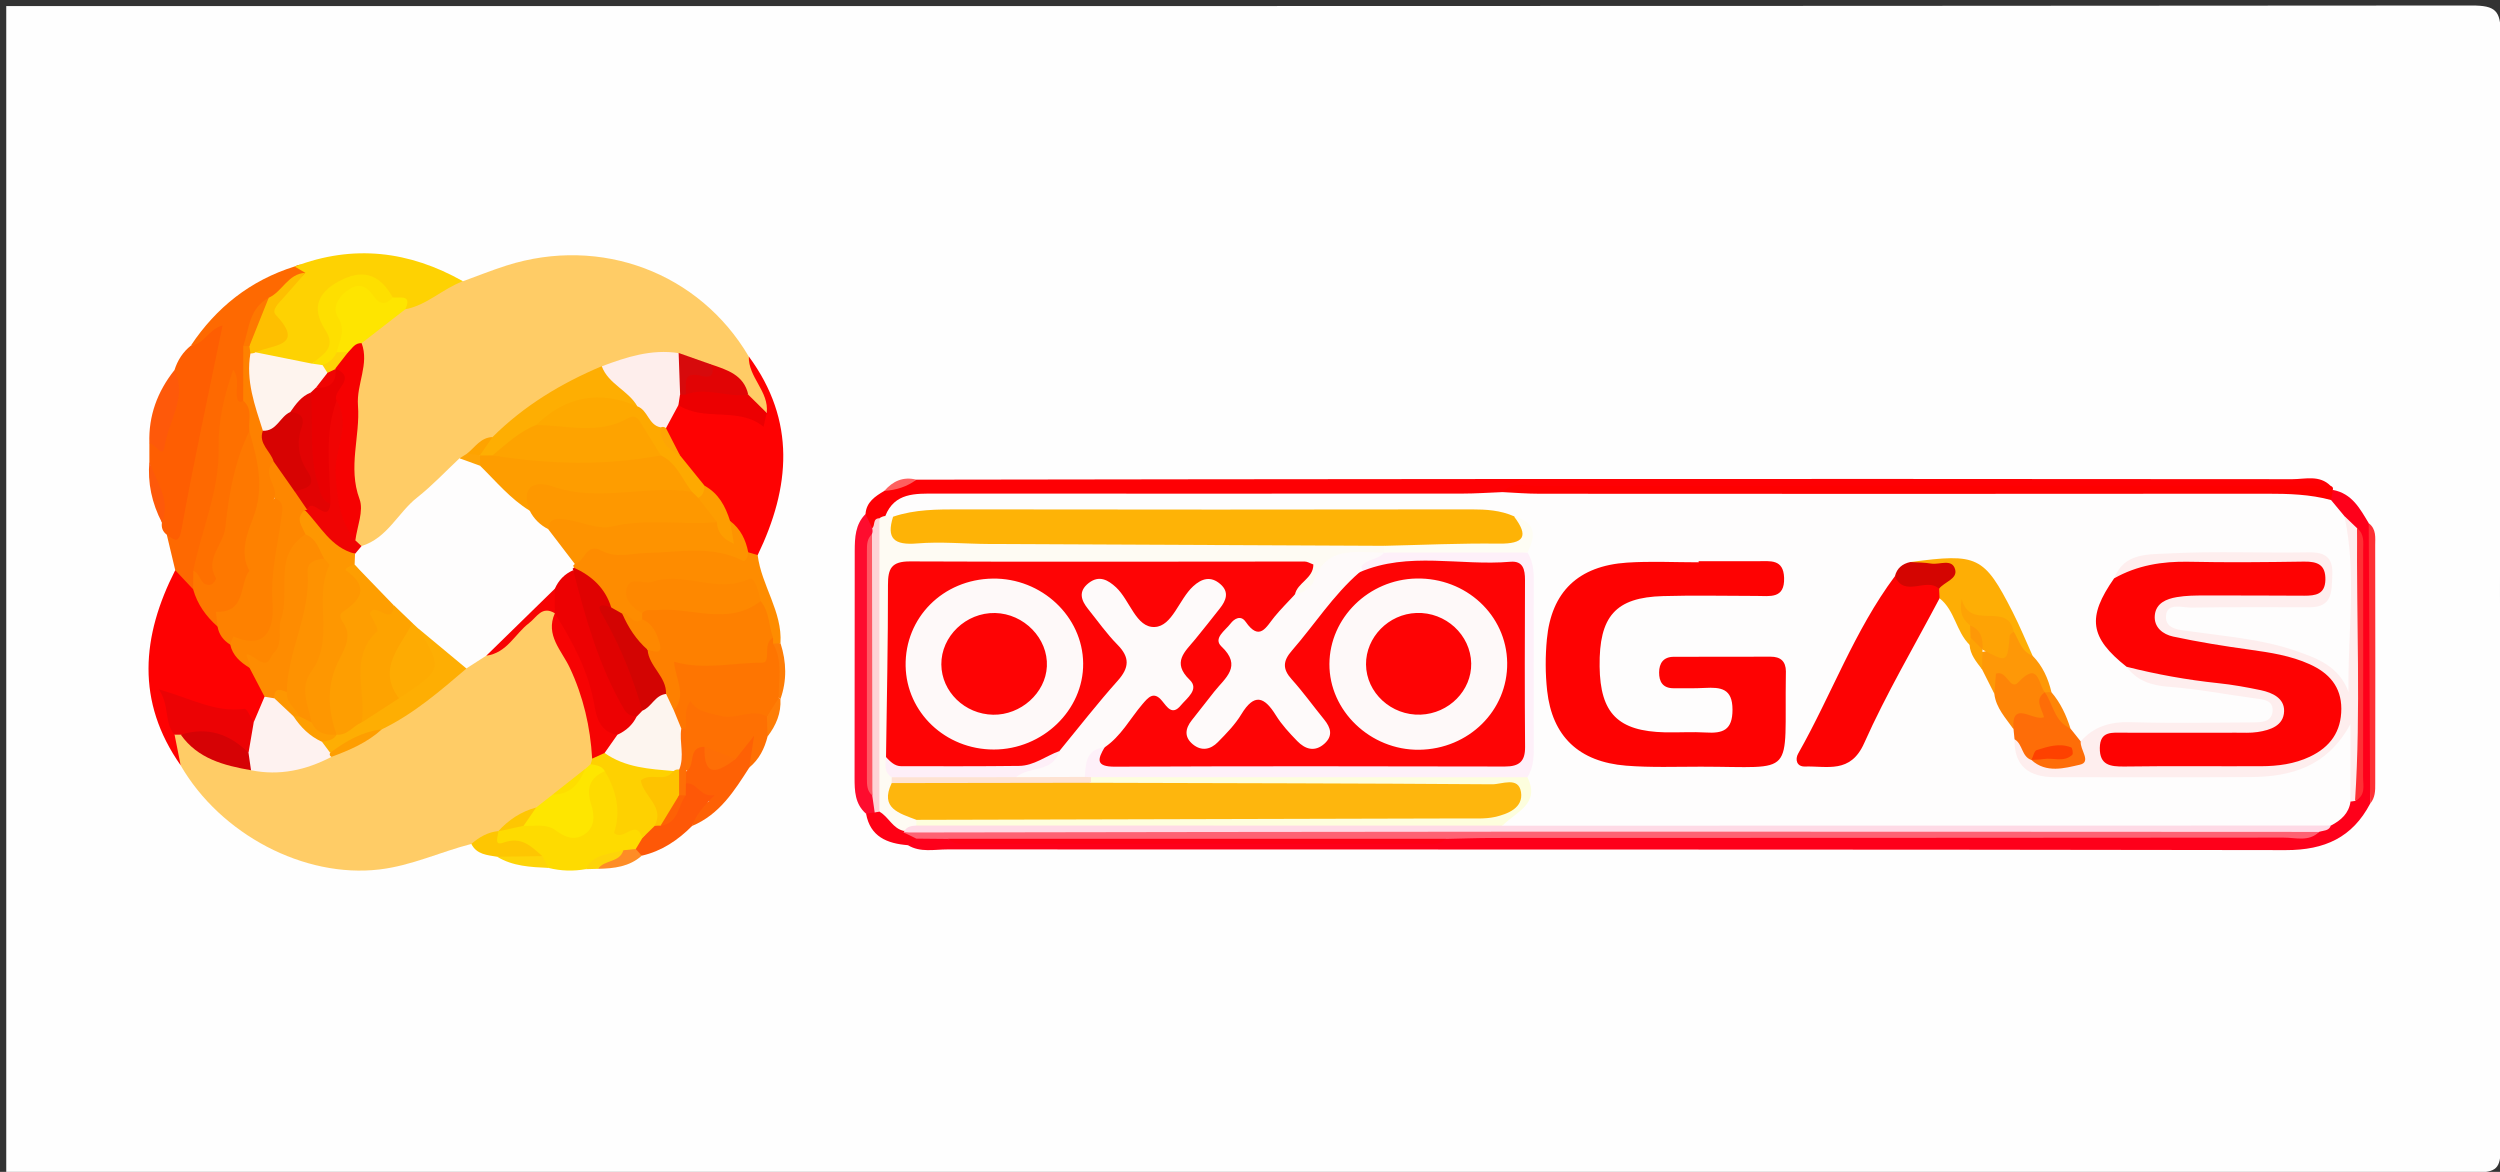 <svg xmlns="http://www.w3.org/2000/svg" width="64" height="30">
    <rect width="100%" height="100%" fill="#333333" stroke="none"/>
    <path
        d="M 0.16 0.155 C 21.2 0.155 42.242 0.159 63.282 0.141 C 63.88 0.141 64.016 0.272 64.016 0.855 C 63.994 10.363 63.995 19.87 64.016 29.378 C 64.018 29.91 63.909 30.016 63.362 30.016 C 42.294 29.997 21.227 30 0.16 30 Z"
        fill="rgb(254,254,254)"></path>
    <path
        d="M 11.852 7.2 C 12.224 7.065 12.591 6.917 12.968 6.797 C 15.382 6.03 17.904 6.978 19.168 9.126 C 19.328 9.597 19.76 9.968 19.695 10.52 C 19.332 10.699 19.262 10.354 19.085 10.202 C 18.865 9.824 18.515 9.609 18.105 9.469 C 17.829 9.381 17.561 9.27 17.269 9.236 C 16.688 9.149 16.155 9.336 15.622 9.513 C 14.505 9.863 13.614 10.564 12.731 11.277 C 12.478 11.391 12.249 11.545 12.04 11.725 C 11.929 11.809 11.825 11.899 11.737 12.008 C 11.131 12.575 10.457 13.076 9.964 13.756 C 9.796 13.987 9.551 14.164 9.212 14.042 C 9.107 13.982 9.025 13.891 8.978 13.781 C 8.794 12.104 8.84 10.433 9.145 8.772 C 9.386 8.29 9.865 8.07 10.289 7.794 C 10.832 7.648 11.238 7.163 11.852 7.2 Z M 12.066 21.605 C 11.276 21.807 10.53 22.164 9.707 22.259 C 7.79 22.483 5.65 21.365 4.624 19.593 C 4.555 19.341 4.363 19.121 4.413 18.838 C 4.467 18.779 4.536 18.751 4.617 18.751 C 5.214 19.063 5.762 19.492 6.48 19.528 C 7.101 19.565 7.712 19.537 8.29 19.278 C 8.775 19.085 9.242 18.861 9.669 18.563 C 10.462 18.123 11.129 17.515 11.86 16.993 C 12.034 16.862 12.206 16.727 12.409 16.637 C 12.859 16.461 13.118 16.06 13.474 15.774 C 13.707 15.588 13.944 15.311 14.24 15.706 C 14.342 16.181 14.538 16.62 14.76 17.056 C 15.129 17.781 15.341 18.553 15.333 19.371 C 15.317 19.442 15.291 19.512 15.258 19.579 C 15.202 19.677 15.127 19.756 15.038 19.825 C 14.761 19.994 14.525 20.209 14.3 20.439 C 14.145 20.583 13.981 20.716 13.785 20.803 C 13.466 20.924 13.191 21.12 12.917 21.312 C 12.862 21.353 12.803 21.387 12.744 21.418 C 12.532 21.522 12.318 21.634 12.066 21.605 Z"
        fill="rgb(255,204,102)"></path>
    <path
        d="M 59.72 12.542 C 60.216 12.633 60.417 13.026 60.64 13.394 C 60.821 13.948 60.722 14.518 60.719 15.079 C 60.707 16.91 60.79 18.743 60.676 20.573 C 60.224 21.434 59.518 21.765 58.513 21.763 C 47.093 21.741 35.674 21.751 24.255 21.745 C 23.916 21.745 23.562 21.83 23.243 21.637 C 23.281 21.49 23.38 21.395 23.519 21.331 C 23.808 21.23 24.098 21.249 24.39 21.32 C 24.703 21.41 25.024 21.384 25.341 21.384 C 28.877 21.387 32.412 21.385 35.947 21.385 C 36.319 21.385 36.692 21.401 37.051 21.275 C 37.527 21.205 38.006 21.232 38.483 21.23 C 45.336 21.216 52.191 21.252 59.043 21.21 C 59.21 21.176 59.368 21.112 59.522 21.037 C 59.802 20.891 59.968 20.641 60.126 20.383 C 60.173 20.315 60.209 20.245 60.235 20.167 C 60.288 18.045 60.28 15.926 60.237 13.809 C 60.174 13.62 60.056 13.463 59.921 13.317 C 59.772 13.141 59.598 12.978 59.597 12.724 C 59.613 12.65 59.654 12.588 59.72 12.542 Z"
        fill="rgb(254,0,26)"></path>
    <path
        d="M 22.157 13.16 C 22.178 12.853 22.403 12.706 22.639 12.567 C 22.888 12.403 23.19 12.384 23.461 12.28 C 28.323 12.274 33.183 12.264 38.044 12.263 C 44.924 12.26 51.805 12.26 58.685 12.267 C 59.014 12.267 59.378 12.152 59.662 12.437 C 59.303 12.754 58.858 12.651 58.446 12.651 C 52.218 12.658 45.991 12.656 39.763 12.656 C 39.34 12.656 38.914 12.628 38.504 12.762 C 38.11 12.844 37.711 12.821 37.313 12.821 C 32.954 12.822 28.596 12.824 24.237 12.819 C 23.777 12.819 23.332 12.832 22.955 13.127 C 22.888 13.188 22.818 13.247 22.75 13.304 C 22.607 13.402 22.473 13.517 22.298 13.561 C 22.071 13.484 22.103 13.326 22.157 13.16 Z"
        fill="rgb(254,0,4)"></path>
    <path
        d="M 19.628 10.568 C 19.693 10.021 19.151 9.658 19.17 9.126 C 20.383 10.774 20.233 12.477 19.396 14.212 C 19.286 14.246 19.187 14.227 19.096 14.161 C 18.897 13.926 18.771 13.643 18.581 13.401 C 18.412 13.071 18.226 12.754 17.904 12.539 C 17.65 12.281 17.408 12.017 17.242 11.695 C 17.143 11.42 16.913 11.187 16.951 10.867 C 17.002 10.637 17.095 10.436 17.347 10.352 C 18.118 10.306 18.862 10.554 19.628 10.568 Z"
        fill="rgb(254,2,2)"></path>
    <path
        d="M 4.469 18.808 C 4.521 19.069 4.573 19.332 4.625 19.593 C 3.476 17.956 3.626 16.287 4.486 14.597 C 4.822 14.554 4.901 14.824 5.045 15.02 C 5.224 15.347 5.449 15.645 5.664 15.95 C 5.77 16.121 5.883 16.285 6.003 16.449 C 6.145 16.688 6.341 16.884 6.542 17.077 C 6.765 17.307 6.896 17.571 6.872 17.896 C 6.847 18.131 6.773 18.344 6.587 18.507 C 5.902 18.311 5.187 18.242 4.499 18.009 C 4.431 18.302 4.558 18.56 4.469 18.808 Z"
        fill="rgb(254,1,2)"></path>
    <path
        d="M 4.944 15.085 C 4.791 14.924 4.64 14.761 4.486 14.597 C 4.415 14.293 4.341 13.99 4.269 13.685 C 4.462 13.643 4.462 13.502 4.493 13.343 C 4.798 11.714 5.161 10.094 5.42 8.56 C 5.337 8.705 5.278 8.991 4.89 8.841 C 5.537 7.872 6.406 7.178 7.544 6.821 C 7.72 6.732 7.832 6.769 7.86 6.973 C 7.618 7.301 7.27 7.519 6.965 7.781 C 6.568 8.109 6.475 8.56 6.441 9.033 C 6.416 9.434 6.494 9.839 6.359 10.233 C 6.239 10.425 6.1 10.519 5.979 10.248 C 5.891 10.049 5.974 9.841 5.993 9.636 C 5.899 11.336 5.675 13.015 5.187 14.653 C 5.146 14.82 5.098 14.981 4.944 15.085 Z"
        fill="rgb(254,105,1)"></path>
    <path
        d="M 7.816 6.984 C 7.725 6.931 7.634 6.878 7.543 6.824 C 9.045 6.249 10.476 6.423 11.852 7.2 C 11.333 7.39 10.934 7.812 10.374 7.918 C 10.27 7.772 10.093 7.725 9.953 7.629 C 9.804 7.525 9.661 7.416 9.496 7.334 C 9.161 7.166 8.896 7.301 8.63 7.489 C 8.346 7.69 8.328 7.945 8.449 8.234 C 8.685 8.798 8.623 9.238 7.927 9.41 C 7.453 9.387 6.999 9.294 6.574 9.079 C 6.465 8.939 6.526 8.813 6.663 8.778 C 7.04 8.68 7.027 8.512 6.951 8.164 C 6.813 7.533 7.484 7.352 7.816 6.984 Z"
        fill="rgb(254,210,2)"></path>
    <path
        d="M 19.154 14.139 C 19.235 14.162 19.315 14.187 19.396 14.21 C 19.492 14.988 20.032 15.654 19.98 16.467 C 19.917 16.514 19.845 16.526 19.768 16.503 C 19.711 16.453 19.666 16.394 19.629 16.329 C 19.49 16.032 19.459 15.701 19.329 15.401 C 19.246 15.23 19.302 15.028 18.913 15.101 C 18.199 15.236 17.462 14.986 16.723 15.068 C 16.204 15.126 16.346 15.354 16.496 15.626 C 16.523 15.696 16.533 15.768 16.528 15.841 C 16.337 16.248 16.094 15.922 15.871 15.886 C 15.733 15.825 15.612 15.746 15.531 15.619 C 15.357 15.179 14.923 14.95 14.65 14.59 C 14.629 14.518 14.629 14.448 14.651 14.377 C 14.787 14.114 14.956 13.836 15.301 13.909 C 16.254 14.111 17.203 13.854 18.155 13.917 C 18.511 13.94 18.812 14.109 19.154 14.139 Z"
        fill="rgb(254,140,0)"></path>
    <path
        d="M 4.89 8.845 C 5.232 8.809 5.337 8.428 5.698 8.332 C 5.339 10.082 4.964 11.799 4.651 13.528 C 4.581 13.917 4.496 13.854 4.269 13.688 C 4.164 13.609 4.127 13.505 4.145 13.379 C 4.065 12.852 3.923 12.337 3.824 11.813 L 3.824 11.347 C 4.395 10.839 4.265 10.104 4.466 9.476 C 4.545 9.225 4.681 9.011 4.89 8.845 Z"
        fill="rgb(254,94,2)"></path>
    <path
        d="M 38.464 12.598 C 38.722 12.32 39.062 12.443 39.366 12.443 C 46.131 12.435 52.897 12.437 59.662 12.438 C 59.716 12.455 59.735 12.49 59.72 12.544 C 59.705 12.631 59.689 12.717 59.675 12.804 C 59.049 13.034 58.412 12.833 57.782 12.836 C 51.802 12.853 45.82 12.849 39.84 12.841 C 39.372 12.838 38.874 12.94 38.464 12.598 Z"
        fill="rgb(254,0,0)"></path>
    <path
        d="M 14.998 22.25 C 14.677 22.307 14.359 22.298 14.043 22.219 C 13.932 22.136 13.801 22.08 13.695 21.99 C 13.47 21.783 13.205 21.729 12.899 21.715 C 12.546 21.698 12.495 21.518 12.76 21.277 L 12.752 21.283 C 12.964 21.179 13.165 21.054 13.399 20.994 C 13.474 20.974 13.555 20.942 13.627 20.96 C 14.385 21.143 15.132 21.348 14.942 20.106 C 14.91 19.898 15.164 19.722 15.425 19.691 C 15.619 19.747 15.756 19.896 15.796 20.06 C 15.928 20.588 16.11 21.079 16.554 21.443 C 16.538 21.602 16.458 21.724 16.33 21.822 C 16.233 21.886 16.123 21.909 16.01 21.925 C 15.689 22.076 15.285 21.992 14.998 22.25 Z"
        fill="rgb(254,219,0)"></path>
    <path
        d="M 22.157 13.16 C 22.215 13.281 22.272 13.401 22.33 13.522 C 22.395 13.598 22.426 13.685 22.422 13.783 C 22.424 15.936 22.341 18.089 22.469 20.24 C 22.515 20.426 22.515 20.61 22.416 20.782 C 22.351 20.868 22.269 20.883 22.172 20.832 C 21.884 20.582 21.877 20.246 21.877 19.909 L 21.881 14.098 C 21.883 13.76 21.894 13.425 22.157 13.16 Z"
        fill="rgb(254,12,46)"></path>
    <path
        d="M 19.65 18.853 C 19.572 19.163 19.436 19.439 19.181 19.649 C 19.162 19.634 19.139 19.621 19.122 19.604 C 18.985 19.46 19.138 19.323 19.135 19.181 C 19.077 19.313 19.042 19.461 18.873 19.511 C 18.587 19.564 18.353 19.338 18.072 19.371 C 17.834 19.399 17.84 19.968 17.441 19.643 C 17.304 19.34 17.352 19.018 17.339 18.703 C 17.416 17.849 17.416 17.851 18.214 18.05 C 18.498 18.121 18.787 18.12 19.079 18.103 C 19.336 18.087 19.625 18.016 19.731 18.364 C 19.723 18.53 19.719 18.698 19.65 18.853 Z"
        fill="rgb(254,112,3)"></path>
    <path
        d="M 18.833 19.43 C 18.967 19.261 19.101 19.093 19.305 18.835 C 19.253 19.181 19.218 19.416 19.181 19.651 C 18.798 20.246 18.423 20.851 17.716 21.145 C 17.775 20.723 17.775 20.723 18.156 20.509 C 17.877 20.423 17.633 20.302 17.491 20.044 C 17.459 19.932 17.472 19.831 17.564 19.747 C 17.823 19.61 17.583 19.119 18.035 19.119 C 18.231 19.394 18.459 19.587 18.833 19.43 Z"
        fill="rgb(254,97,5)"></path>
    <path
        d="M 60.676 20.573 C 60.663 18.18 60.652 15.787 60.639 13.394 C 60.838 13.544 60.805 13.763 60.805 13.962 C 60.81 15.995 60.808 18.028 60.806 20.06 C 60.808 20.24 60.805 20.422 60.676 20.573 Z"
        fill="rgb(254,48,52)"></path>
    <path
        d="M 17.559 20.053 C 17.861 20.03 17.914 20.419 18.298 20.355 C 18.005 20.639 17.818 20.865 17.717 21.145 C 17.357 21.507 16.943 21.788 16.429 21.906 C 16.337 21.884 16.278 21.832 16.276 21.734 C 16.332 21.64 16.388 21.549 16.444 21.455 C 16.555 21.331 16.584 21.148 16.744 21.056 C 16.8 21.017 16.859 20.983 16.919 20.95 C 17.179 20.804 17.258 20.541 17.368 20.297 C 17.408 20.199 17.464 20.111 17.559 20.053 Z"
        fill="rgb(254,88,7)"></path>
    <path
        d="M 4.466 9.474 C 4.81 10.175 4.301 10.788 4.212 11.44 C 4.169 11.756 3.971 11.35 3.824 11.346 C 3.8 10.645 4.028 10.026 4.466 9.474 Z"
        fill="rgb(254,89,10)"></path>
    <path
        d="M 12.759 21.275 C 12.755 21.399 12.629 21.665 12.885 21.572 C 13.357 21.401 13.601 21.672 13.885 21.917 C 13.502 22.144 13.113 21.97 12.727 21.933 C 12.473 21.889 12.203 21.877 12.067 21.605 C 12.265 21.431 12.487 21.303 12.759 21.275 Z"
        fill="rgb(254,198,2)"></path>
    <path
        d="M 22.172 20.832 C 22.245 20.82 22.319 20.809 22.394 20.796 C 22.454 20.761 22.518 20.745 22.588 20.751 C 22.794 20.799 22.933 20.942 23.08 21.076 C 23.128 21.117 23.172 21.16 23.216 21.202 C 23.303 21.283 23.412 21.348 23.461 21.465 C 23.39 21.522 23.318 21.58 23.244 21.637 C 22.708 21.595 22.277 21.418 22.172 20.832 Z"
        fill="rgb(254,0,20)"></path>
    <path d="M 3.824 11.812 C 3.987 12.323 4.386 12.788 4.145 13.377 C 3.889 12.884 3.775 12.364 3.824 11.812 Z"
        fill="rgb(254,89,10)"></path>
    <path
        d="M 16.275 21.734 C 16.326 21.791 16.377 21.849 16.429 21.906 C 16.112 22.189 15.718 22.233 15.312 22.242 C 15.326 21.825 15.831 22.037 15.959 21.766 C 16.062 21.755 16.169 21.745 16.275 21.734 Z"
        fill="rgb(254,140,38)"></path>
    <path
        d="M 12.727 21.933 C 13.113 21.928 13.499 21.923 13.885 21.917 C 13.938 22.018 13.991 22.119 14.043 22.219 C 13.587 22.197 13.13 22.178 12.727 21.933 Z"
        fill="rgb(254,212,8)"></path>
    <path
        d="M 19.792 16.477 C 19.856 16.474 19.918 16.472 19.982 16.469 C 20.135 16.946 20.148 17.422 19.979 17.897 C 19.945 17.871 19.912 17.845 19.878 17.82 C 19.7 17.38 19.671 16.932 19.792 16.477 Z"
        fill="rgb(254,125,6)"></path>
    <path
        d="M 15.957 21.766 C 15.868 22.087 15.467 22.007 15.311 22.242 L 14.998 22.251 C 15.189 21.846 15.609 21.874 15.957 21.766 Z"
        fill="rgb(254,212,8)"></path>
    <path
        d="M 19.65 18.853 C 19.644 18.682 19.637 18.513 19.633 18.342 C 19.759 18.199 19.561 17.859 19.936 17.866 L 19.979 17.896 C 20 18.258 19.867 18.57 19.65 18.853 Z"
        fill="rgb(254,125,6)"></path>
    <path d="M 23.461 12.28 C 23.219 12.46 22.943 12.547 22.639 12.567 C 22.856 12.317 23.12 12.193 23.461 12.28 Z"
        fill="rgb(254,96,95)"></path>
    <path
        d="M 14.715 14.437 L 14.674 14.479 L 14.694 14.534 C 14.723 14.602 14.717 14.667 14.68 14.731 C 14.559 14.907 14.399 15.05 14.252 15.204 C 13.577 15.651 13.111 16.323 12.45 16.784 C 12.28 16.893 12.111 17.004 11.94 17.112 C 11.362 17.075 11.166 16.495 10.706 16.289 C 10.617 16.231 10.535 16.163 10.457 16.091 C 10.283 15.923 10.109 15.754 9.929 15.589 C 9.6 15.216 9.132 14.953 8.963 14.451 C 8.942 14.338 8.949 14.227 8.986 14.119 C 9.043 14.011 9.113 13.929 9.255 13.979 C 9.922 13.774 10.184 13.125 10.682 12.734 C 11.068 12.429 11.407 12.067 11.766 11.73 C 11.972 11.744 12.189 11.698 12.375 11.826 C 12.865 12.126 13.215 12.572 13.635 12.948 C 13.809 13.124 13.984 13.298 14.168 13.464 C 14.393 13.767 14.872 13.934 14.715 14.437 Z"
        fill="rgb(254,253,253)"></path>
    <path
        d="M 17.368 10.369 C 17.261 10.567 17.156 10.763 17.049 10.96 C 16.982 10.993 16.911 11.01 16.838 11.01 C 16.503 10.974 16.378 10.683 16.168 10.495 C 15.903 10.13 15.368 9.939 15.405 9.378 C 16.037 9.14 16.677 8.932 17.371 9.039 C 17.652 9.331 17.617 9.687 17.58 10.043 C 17.551 10.175 17.497 10.295 17.368 10.369 Z"
        fill="rgb(254,238,236)"></path>
    <path
        d="M 9.258 8.785 C 9.458 9.325 9.123 9.83 9.164 10.38 C 9.225 11.17 8.901 11.96 9.204 12.777 C 9.316 13.077 9.142 13.478 9.097 13.834 C 8.481 13.623 8.481 13.093 8.409 12.592 C 8.307 11.873 8.588 11.167 8.476 10.449 C 8.387 10.101 8.673 9.788 8.577 9.437 C 8.579 9.208 8.716 9.039 8.842 8.863 C 8.974 8.804 9.059 8.504 9.258 8.785 Z"
        fill="rgb(246,1,1)"></path>
    <path
        d="M 15.405 9.375 C 15.572 9.832 16.088 9.996 16.316 10.402 C 16.002 10.676 15.733 10.289 15.427 10.345 C 14.856 10.449 14.289 10.554 13.845 10.965 C 13.438 11.19 13.11 11.531 12.68 11.723 C 12.573 11.762 12.463 11.768 12.353 11.736 C 12.283 11.702 12.245 11.646 12.237 11.569 C 12.292 11.38 12.471 11.304 12.608 11.189 C 13.41 10.391 14.359 9.815 15.405 9.375 Z"
        fill="rgb(254,174,2)"></path>
    <path
        d="M 9.258 8.785 C 9.084 8.775 9.017 8.918 8.917 9.012 C 8.818 9.096 8.711 9.113 8.598 9.042 C 8.484 8.804 8.626 8.549 8.521 8.294 C 8.374 7.935 8.448 7.59 8.791 7.334 C 9.179 7.043 9.476 7.25 9.771 7.491 C 9.854 7.558 9.954 7.59 10.056 7.615 C 10.245 7.634 10.554 7.531 10.376 7.917 C 10.002 8.207 9.63 8.496 9.258 8.785 Z"
        fill="rgb(254,229,0)"></path>
    <path
        d="M 8.618 10.259 C 9 10.884 8.553 11.504 8.593 12.137 C 8.633 12.759 8.692 13.334 9.097 13.834 C 9.15 13.882 9.203 13.932 9.255 13.98 C 9.201 14.046 9.145 14.111 9.091 14.176 C 8.344 14.262 8.101 13.688 7.777 13.222 C 7.761 13.15 7.769 13.08 7.8 13.013 C 7.865 12.79 8.322 13.001 8.25 12.625 C 8.124 12.02 8.223 11.417 8.259 10.817 C 8.272 10.59 8.231 10.278 8.618 10.259 Z"
        fill="rgb(240,4,3)"></path>
    <path
        d="M 17.368 10.369 C 17.382 10.279 17.395 10.189 17.409 10.099 C 17.47 10.045 17.535 9.993 17.604 9.948 C 18.148 9.738 18.662 9.825 19.155 10.104 C 19.313 10.259 19.47 10.415 19.628 10.57 C 19.601 10.688 19.573 10.806 19.546 10.926 C 18.911 10.399 18.027 10.806 17.368 10.369 Z"
        fill="rgb(236,0,1)"></path>
    <path
        d="M 19.155 10.102 C 18.622 10.189 18.089 9.894 17.556 10.101 C 17.178 9.381 17.85 9.482 18.195 9.326 C 18.614 9.468 19.045 9.597 19.155 10.102 Z"
        fill="rgb(225,4,5)"></path>
    <path
        d="M 18.195 9.326 C 18.306 9.56 18.225 9.693 17.969 9.625 C 17.444 9.485 17.577 9.847 17.558 10.101 L 17.484 10.102 L 17.411 10.099 L 17.373 9.036 C 17.645 9.134 17.92 9.23 18.195 9.326 Z"
        fill="rgb(215,10,12)"></path>
    <path
        d="M 12.608 11.189 C 12.502 11.346 12.395 11.501 12.286 11.658 C 12.16 11.75 12.047 11.768 11.959 11.61 C 12.163 11.45 12.304 11.199 12.608 11.189 Z"
        fill="rgb(254,163,0)"></path>
    <path
        d="M 11.96 11.61 C 12.069 11.625 12.179 11.641 12.288 11.658 L 12.291 11.661 C 12.382 11.748 12.375 11.835 12.292 11.924 C 12.117 11.86 11.941 11.796 11.767 11.733 C 11.831 11.692 11.895 11.65 11.96 11.61 Z"
        fill="rgb(254,164,6)"></path>
    <path
        d="M 6.496 18.487 C 6.588 18.269 6.681 18.051 6.773 17.835 C 6.866 17.77 6.968 17.761 7.077 17.785 C 7.316 17.879 7.426 18.109 7.605 18.267 C 7.809 18.488 8.036 18.682 8.28 18.86 C 8.384 18.948 8.448 19.063 8.496 19.188 C 8.513 19.251 8.51 19.315 8.483 19.377 C 7.836 19.713 7.157 19.867 6.426 19.718 C 6.258 19.621 6.213 19.464 6.197 19.29 C 6.197 18.987 6.247 18.703 6.496 18.487 Z"
        fill="rgb(254,242,240)"></path>
    <path
        d="M 16.76 21.143 C 16.654 21.247 16.547 21.351 16.442 21.455 C 16.278 20.928 15.974 21.558 15.719 21.322 C 15.896 20.796 15.793 20.252 15.483 19.741 C 15.378 19.651 15.188 19.725 15.119 19.564 C 15.137 19.517 15.151 19.469 15.16 19.421 C 15.256 19.293 15.358 19.175 15.547 19.205 C 16.102 19.352 16.664 19.48 17.205 19.676 C 17.261 19.733 17.293 19.848 17.242 19.868 C 16.798 20.049 16.645 20.273 16.983 20.705 C 17.085 20.837 16.887 21.019 16.76 21.143 Z"
        fill="rgb(254,209,1)"></path>
    <path
        d="M 8.452 19.27 C 8.382 19.177 8.312 19.082 8.242 18.989 C 8.294 18.86 8.417 18.808 8.526 18.741 C 8.58 18.706 8.638 18.675 8.695 18.644 C 8.869 18.547 9.032 18.434 9.206 18.337 C 9.555 18.179 9.831 17.916 10.146 17.705 C 10.277 17.616 10.408 17.526 10.543 17.445 C 10.947 17.201 11.123 16.921 10.752 16.508 C 10.652 16.396 10.567 16.245 10.717 16.096 C 11.126 16.435 11.534 16.775 11.941 17.114 C 11.265 17.691 10.593 18.274 9.777 18.67 C 9.329 18.858 8.922 19.128 8.452 19.27 Z"
        fill="rgb(254,174,3)"></path>
    <path
        d="M 6.496 18.487 L 6.362 19.27 C 5.784 19.113 5.229 18.88 4.628 18.807 L 4.469 18.807 C 4.194 18.497 4.352 18.078 4.068 17.649 C 4.876 17.876 5.514 18.25 6.261 18.146 C 6.322 18.14 6.418 18.368 6.496 18.487 Z"
        fill="rgb(236,2,4)"></path>
    <path
        d="M 15.119 19.564 C 15.258 19.589 15.403 19.599 15.483 19.741 C 15.079 19.921 15.007 20.195 15.138 20.607 C 15.216 20.854 15.247 21.18 14.951 21.367 C 14.696 21.527 14.457 21.431 14.235 21.263 C 13.984 21.073 13.684 21.16 13.405 21.14 C 13.306 20.851 13.6 20.815 13.726 20.672 C 13.866 20.562 14.007 20.451 14.147 20.342 C 14.513 20.226 14.731 19.932 14.987 19.682 C 15.03 19.641 15.074 19.603 15.119 19.564 Z"
        fill="rgb(254,230,0)"></path>
    <path
        d="M 15.477 19.276 C 15.371 19.324 15.266 19.373 15.159 19.421 C 15.113 18.611 14.934 17.834 14.586 17.094 C 14.378 16.651 13.954 16.262 14.204 15.699 C 14.243 15.693 14.281 15.685 14.318 15.679 C 14.892 16.219 15.121 16.934 15.32 17.647 C 15.433 18.051 15.587 18.421 15.829 18.763 C 15.885 19.048 15.741 19.202 15.477 19.276 Z"
        fill="rgb(247,3,3)"></path>
    <path
        d="M 4.628 18.808 C 5.31 18.594 5.877 18.79 6.362 19.272 C 6.382 19.421 6.405 19.568 6.426 19.718 C 5.73 19.596 5.061 19.422 4.628 18.808 Z"
        fill="rgb(214,2,5)"></path>
    <path
        d="M 12.449 16.786 C 13.033 16.214 13.619 15.642 14.203 15.072 C 14.39 15.28 14.391 15.49 14.204 15.699 C 13.873 15.499 13.745 15.797 13.549 15.947 C 13.181 16.226 12.982 16.715 12.449 16.786 Z"
        fill="rgb(247,3,3)"></path>
    <path
        d="M 8.452 19.27 C 8.85 18.978 9.268 18.729 9.776 18.67 C 9.404 19.009 8.95 19.205 8.483 19.376 C 8.44 19.349 8.429 19.315 8.452 19.27 Z"
        fill="rgb(254,158,1)"></path>
    <path
        d="M 13.726 20.672 C 13.619 20.827 13.512 20.983 13.405 21.14 C 13.188 21.188 12.969 21.235 12.752 21.283 C 13.017 20.991 13.335 20.776 13.726 20.672 Z"
        fill="rgb(254,198,2)"></path>
    <path d="M 14.985 19.68 C 14.833 20.053 14.611 20.344 14.147 20.341 C 14.426 20.122 14.706 19.901 14.985 19.68 Z"
        fill="rgb(254,222,0)"></path>
    <path
        d="M 38.464 12.598 C 38.78 12.614 39.097 12.64 39.413 12.64 C 45.619 12.644 51.824 12.645 58.029 12.639 C 58.586 12.639 59.135 12.653 59.675 12.801 C 59.788 12.936 59.9 13.071 60.013 13.208 C 60.163 13.45 60.332 13.676 60.331 13.985 C 60.326 15.096 60.334 16.208 60.324 17.318 C 60.323 17.515 60.364 17.778 60.111 17.838 C 59.901 17.888 59.828 17.644 59.713 17.51 C 59.097 16.795 58.195 16.713 57.353 16.554 C 56.863 16.463 56.36 16.402 55.865 16.315 C 55.573 16.264 55.283 16.113 55.308 15.762 C 55.335 15.384 55.67 15.354 55.962 15.342 C 56.917 15.306 57.873 15.337 58.827 15.323 C 59.15 15.319 59.416 15.249 59.447 14.877 C 59.469 14.618 59.388 14.378 59.083 14.383 C 57.656 14.405 56.221 14.198 54.805 14.52 C 54.644 14.557 54.517 14.644 54.405 14.756 C 53.651 15.888 53.685 16.167 54.69 17.039 C 55.251 17.475 55.947 17.395 56.588 17.489 C 57.008 17.549 57.426 17.605 57.836 17.702 C 58.109 17.765 58.35 17.915 58.323 18.225 C 58.296 18.528 58.04 18.653 57.76 18.679 C 57.073 18.745 56.382 18.684 55.694 18.713 C 54.939 18.746 54.148 18.544 53.457 19.02 C 53.205 19.082 53.051 18.945 52.92 18.763 C 52.729 18.435 52.584 18.084 52.394 17.754 C 52.234 17.426 52.071 17.1 51.888 16.783 C 51.7 16.415 51.513 16.046 51.321 15.679 C 50.702 14.498 50.368 14.342 48.985 14.579 C 48.825 14.663 48.694 14.779 48.579 14.915 C 47.754 16.189 47.168 17.583 46.45 18.911 C 46.219 19.338 46.476 19.399 46.837 19.38 C 47.243 19.359 47.435 19.093 47.596 18.779 C 48.073 17.854 48.543 16.923 49.028 16.001 C 49.17 15.732 49.259 15.409 49.617 15.308 C 50.233 15.418 50.255 16.001 50.528 16.387 C 50.635 16.612 50.742 16.84 50.863 17.06 C 50.972 17.282 51.083 17.503 51.206 17.72 C 51.366 18.056 51.558 18.378 51.7 18.721 C 51.743 18.836 51.773 18.954 51.791 19.076 C 51.923 19.517 52.247 19.676 52.692 19.677 C 54.414 19.679 56.136 19.713 57.859 19.665 C 58.613 19.643 59.316 19.402 59.783 18.749 C 59.871 18.628 59.968 18.455 60.149 18.527 C 60.31 18.591 60.334 18.776 60.321 18.931 C 60.278 19.461 60.479 20.015 60.173 20.521 C 60.131 20.823 59.93 21 59.672 21.134 C 59.38 21.278 59.062 21.294 58.744 21.294 C 52.083 21.289 45.421 21.308 38.762 21.284 C 38.335 21.215 38.379 20.995 38.627 20.776 C 38.955 20.482 38.983 20.112 38.979 19.724 C 39.089 17.932 39.077 16.139 38.984 14.347 C 38.962 13.946 39.166 13.427 38.453 13.383 C 37.977 13.299 37.498 13.304 37.021 13.304 C 32.905 13.304 28.79 13.309 24.674 13.298 C 24.09 13.296 23.511 13.404 22.927 13.362 C 22.825 13.337 22.737 13.285 22.663 13.211 C 22.901 12.608 23.433 12.636 23.956 12.636 C 28.449 12.637 32.94 12.639 37.433 12.636 C 37.776 12.636 38.119 12.611 38.464 12.598 Z"
        fill="rgb(254,253,253)"></path>
    <path
        d="M 60.171 20.521 L 60.171 18.536 C 59.579 19.627 58.653 19.887 57.613 19.893 C 55.943 19.904 54.276 19.896 52.606 19.896 C 51.942 19.896 51.556 19.612 51.573 18.925 C 51.816 18.92 51.907 19.139 52.071 19.248 C 52.13 19.282 52.186 19.317 52.247 19.348 C 52.652 19.391 53.117 19.603 53.267 18.979 C 53.602 18.598 54.02 18.473 54.537 18.488 C 55.571 18.519 56.607 18.499 57.641 18.494 C 57.879 18.493 58.171 18.499 58.179 18.182 C 58.186 17.915 57.927 17.905 57.712 17.876 C 56.981 17.778 56.255 17.635 55.522 17.582 C 55.066 17.549 54.706 17.425 54.437 17.069 C 55.19 16.805 55.889 17.213 56.62 17.245 C 57.065 17.263 57.519 17.341 57.946 17.493 C 58.289 17.615 58.588 17.813 58.596 18.197 C 58.605 18.633 58.254 18.813 57.892 18.934 C 57.482 19.071 57.051 19.018 56.626 19.032 C 55.838 19.057 55.043 18.967 54.167 19.108 C 54.349 19.38 54.561 19.363 54.754 19.363 C 55.844 19.369 56.933 19.376 58.023 19.36 C 58.317 19.355 58.609 19.321 58.875 19.192 C 59.332 18.972 59.667 18.65 59.644 18.115 C 59.624 17.611 59.289 17.327 58.839 17.154 C 58.087 16.867 57.281 16.845 56.497 16.715 C 56.208 16.666 55.916 16.648 55.648 16.519 C 55.302 16.351 54.973 16.146 55.032 15.71 C 55.089 15.286 55.436 15.115 55.825 15.064 C 56.591 14.964 57.364 15.04 58.135 15.012 C 58.465 15.002 58.821 15.093 59.11 14.793 C 57.447 14.621 55.785 14.661 54.124 14.809 C 54.368 14.14 55.018 14.196 55.528 14.168 C 56.719 14.105 57.916 14.161 59.11 14.14 C 59.563 14.133 59.729 14.302 59.707 14.733 C 59.686 15.134 59.723 15.544 59.129 15.546 C 58.12 15.547 57.112 15.538 56.105 15.555 C 55.868 15.56 55.469 15.412 55.449 15.773 C 55.428 16.125 55.825 16.127 56.111 16.167 C 56.994 16.295 57.886 16.36 58.74 16.651 C 59.324 16.85 59.882 17.056 60.122 17.716 C 60.096 16.202 60.342 14.702 60.016 13.211 L 60.345 13.526 C 60.484 15.813 60.388 18.101 60.393 20.389 C 60.393 20.428 60.328 20.467 60.292 20.504 C 60.249 20.509 60.211 20.515 60.171 20.521 Z"
        fill="rgb(254,238,238)"></path>
    <path
        d="M 38.464 21.137 C 45.533 21.135 52.601 21.135 59.67 21.134 C 59.621 21.275 59.48 21.258 59.372 21.295 C 59.095 21.437 58.797 21.367 58.51 21.367 C 55.666 21.373 52.822 21.385 49.979 21.368 C 41.795 21.317 33.612 21.496 25.429 21.452 C 24.662 21.448 23.897 21.39 23.134 21.312 L 23.153 21.275 C 23.169 20.992 23.404 20.991 23.602 20.941 C 28.281 20.894 32.961 20.928 37.642 20.924 C 37.931 20.924 38.232 20.907 38.464 21.137 Z"
        fill="rgb(254,218,230)"></path>
    <path
        d="M 23.133 21.312 C 28.308 21.305 33.486 21.292 38.662 21.291 C 45.564 21.288 52.467 21.294 59.37 21.297 C 59.103 21.558 58.765 21.441 58.46 21.443 C 51.711 21.451 44.96 21.449 38.21 21.452 C 37.811 21.452 37.414 21.468 37.015 21.476 C 36.49 21.592 35.957 21.524 35.427 21.525 C 31.997 21.533 28.567 21.53 25.137 21.527 C 24.847 21.527 24.551 21.577 24.267 21.477 C 23.998 21.474 23.728 21.471 23.458 21.469 C 23.351 21.413 23.243 21.364 23.133 21.312 Z"
        fill="rgb(254,98,115)"></path>
    <path
        d="M 24.271 21.474 C 28.519 21.474 32.769 21.474 37.018 21.473 C 36.823 21.668 36.571 21.602 36.34 21.602 C 32.543 21.605 28.746 21.605 24.949 21.602 C 24.717 21.602 24.465 21.668 24.271 21.474 Z"
        fill="rgb(254,0,20)"></path>
    <path
        d="M 60.289 20.501 C 60.441 18.176 60.32 15.849 60.342 13.523 C 60.538 13.676 60.497 13.893 60.497 14.094 C 60.498 16.026 60.5 17.956 60.495 19.889 C 60.494 20.109 60.572 20.367 60.289 20.501 Z"
        fill="rgb(254,48,52)"></path>
    <path
        d="M 23.458 21.135 C 23.337 21.141 23.219 21.155 23.152 21.275 C 22.85 21.216 22.753 20.911 22.512 20.778 C 22.387 20.49 22.351 20.184 22.349 19.878 C 22.339 17.974 22.341 16.069 22.349 14.165 C 22.351 13.859 22.386 13.553 22.513 13.267 C 22.558 13.236 22.606 13.217 22.66 13.209 C 22.727 13.216 22.794 13.223 22.861 13.23 C 23.059 13.508 23.353 13.599 23.678 13.645 C 24.203 13.718 24.73 13.753 25.262 13.753 C 28.176 13.75 31.089 13.75 34.003 13.753 C 34.399 13.753 34.798 13.725 35.189 13.816 C 35.277 13.84 35.356 13.882 35.427 13.94 C 35.478 14.016 35.479 14.095 35.431 14.173 C 35.309 14.279 35.155 14.328 34.999 14.322 C 34.499 14.301 34.1 14.395 33.843 14.896 C 33.736 15.103 33.492 15.445 33.116 15.137 C 33.135 14.789 33.007 14.656 32.61 14.653 C 30.792 14.644 28.972 14.669 27.159 14.628 C 25.969 14.602 24.784 14.585 23.595 14.646 C 23.22 14.664 23.002 14.73 22.995 15.16 C 22.978 16.526 22.823 17.888 22.879 19.258 C 22.876 19.446 22.871 19.634 22.909 19.819 C 22.92 19.89 22.922 19.962 22.919 20.033 C 22.833 20.498 23.236 20.674 23.484 20.944 C 23.524 21.014 23.511 21.078 23.458 21.135 Z"
        fill="rgb(254,251,243)"></path>
    <path
        d="M 22.513 13.268 C 22.513 15.773 22.512 18.275 22.512 20.779 L 22.392 20.798 L 22.33 20.367 C 22.216 18.137 22.234 15.906 22.32 13.676 C 22.341 13.626 22.344 13.576 22.327 13.523 C 22.413 13.452 22.331 13.27 22.513 13.268 Z"
        fill="rgb(254,212,214)"></path>
    <path
        d="M 14.715 14.437 C 14.489 14.14 14.262 13.845 14.035 13.548 C 13.852 13.133 14.173 13.073 14.43 13.115 C 15.692 13.315 16.969 13.006 18.226 13.233 C 18.455 13.29 18.487 13.519 18.621 13.679 C 18.56 13.537 18.579 13.427 18.689 13.335 C 18.959 13.54 19.093 13.82 19.155 14.14 C 19.141 14.24 19.109 14.4 19 14.346 C 18.209 13.951 17.373 14.14 16.555 14.156 C 16.168 14.162 15.777 14.301 15.406 14.1 C 14.995 13.876 14.975 14.386 14.715 14.437 Z"
        fill="rgb(254,147,0)"></path>
    <path
        d="M 13.726 10.881 C 14.477 10.147 15.341 9.981 16.318 10.402 C 16.591 10.505 16.6 10.884 16.916 10.941 C 17.034 11.212 17.218 11.439 17.411 11.661 C 17.62 11.919 17.827 12.177 18.037 12.435 C 18.166 12.597 18.115 12.715 17.944 12.805 C 17.821 12.827 17.716 12.788 17.625 12.71 C 17.329 12.392 17.127 12 16.788 11.716 C 16.361 10.725 15.472 11.167 14.757 11.12 C 14.386 11.094 14.015 11.19 13.726 10.881 Z"
        fill="rgb(254,169,0)"></path>
    <path
        d="M 17.875 12.746 C 18.005 12.679 18.03 12.561 18.035 12.434 C 18.4 12.633 18.571 12.964 18.689 13.334 C 18.718 13.5 18.747 13.668 18.788 13.921 C 18.499 13.792 18.365 13.632 18.353 13.366 C 18.151 13.192 17.76 13.153 17.875 12.746 Z"
        fill="rgb(254,157,0)"></path>
    <path
        d="M 17.409 11.661 C 17.104 11.513 16.892 11.304 16.915 10.941 C 16.962 10.92 17.009 10.926 17.049 10.959 C 17.17 11.193 17.29 11.426 17.409 11.661 Z"
        fill="rgb(254,165,4)"></path>
    <path
        d="M 4.944 15.085 L 4.949 14.611 C 5.128 14.583 5.233 14.543 5.318 14.324 C 5.653 13.452 5.631 12.505 5.955 11.638 C 6.044 11.397 5.987 11.039 6.4 11.007 C 6.986 11.627 6.885 12.364 6.756 13.096 C 6.67 13.592 6.528 14.08 6.505 14.587 C 6.558 15.292 5.99 15.622 5.572 16.043 C 5.273 15.777 5.051 15.468 4.944 15.085 Z"
        fill="rgb(254,120,0)"></path>
    <path
        d="M 7.022 17.877 L 6.773 17.835 L 6.386 17.094 C 6.315 16.887 5.884 16.505 6.577 16.643 C 7.026 16.733 6.936 16.388 6.941 16.23 C 6.959 15.634 7.117 15.058 7.147 14.464 C 7.168 14.053 7.308 13.702 7.779 13.59 C 8.183 13.637 8.312 13.91 8.358 14.252 C 8.034 15.129 7.835 16.035 7.749 16.96 C 7.723 17.24 7.607 17.442 7.465 17.656 C 7.362 17.813 7.142 17.748 7.022 17.877 Z"
        fill="rgb(254,140,1)"></path>
    <path
        d="M 5.57 16.041 L 5.527 15.661 C 6.306 15.692 6.116 14.975 6.382 14.611 C 6.665 13.991 6.489 13.209 7.091 12.699 C 7.482 12.811 7.457 13.128 7.377 13.388 C 7.152 14.128 7.172 14.893 7.074 15.645 C 6.957 16.528 6.858 16.585 5.892 16.502 C 5.719 16.393 5.604 16.245 5.57 16.041 Z"
        fill="rgb(254,129,0)"></path>
    <path
        d="M 5.894 16.5 C 5.92 16.432 5.947 16.363 5.972 16.293 C 6.947 16.704 7.01 15.888 6.976 15.415 C 6.922 14.661 7.11 13.965 7.204 13.245 C 7.233 13.023 7.283 12.844 7.021 12.745 C 6.748 12.452 6.675 12.137 6.904 11.785 C 7.346 11.801 7.407 12.21 7.629 12.452 C 7.736 12.642 7.903 12.81 7.865 13.052 L 7.804 13.057 C 7.67 13.267 7.999 13.467 7.82 13.679 C 6.976 14.223 7.445 15.134 7.195 15.846 C 7.099 16.119 7.262 16.466 7.008 16.718 C 6.893 16.831 6.901 17.111 6.563 16.873 C 6.036 16.502 6.524 17.072 6.386 17.095 C 6.153 16.951 5.953 16.781 5.894 16.5 Z"
        fill="rgb(254,135,0)"></path>
    <path
        d="M 6.384 11.036 C 6.001 11.818 5.856 12.664 5.768 13.508 C 5.722 13.949 5.229 14.307 5.53 14.804 C 5.545 14.827 5.454 14.956 5.399 14.967 C 5.115 15.023 5.146 14.678 4.949 14.613 C 5.157 13.561 5.621 12.563 5.597 11.458 C 5.583 10.792 5.734 10.138 5.971 9.465 C 6.164 9.726 5.993 10.012 6.092 10.251 C 6.1 10.27 6.132 10.287 6.154 10.289 C 6.178 10.289 6.202 10.27 6.226 10.259 C 6.737 10.428 6.588 10.727 6.384 11.036 Z"
        fill="rgb(254,112,0)"></path>
    <path
        d="M 6.384 11.036 C 6.347 10.774 6.486 10.477 6.226 10.258 C 6.226 9.793 6.228 9.326 6.228 8.862 C 6.306 8.807 6.376 8.815 6.44 8.883 C 6.456 8.961 6.48 9.036 6.513 9.109 C 6.615 9.723 6.722 10.337 6.882 10.94 C 6.874 11.238 7.134 11.501 7.005 11.815 C 6.676 12.131 7.133 12.434 7.022 12.746 C 6.839 13.377 6.817 14.061 6.384 14.611 C 6.119 14.151 6.347 13.604 6.475 13.272 C 6.785 12.462 6.59 11.772 6.384 11.036 Z"
        fill="rgb(254,129,0)"></path>
    <path
        d="M 6.411 9.048 C 6.402 8.986 6.392 8.922 6.384 8.86 C 6.398 8.391 6.595 7.99 6.879 7.623 C 7.232 7.464 7.369 7.009 7.817 6.984 C 7.634 7.194 7.453 7.405 7.267 7.613 C 7.147 7.747 6.939 7.934 7.061 8.063 C 7.841 8.888 6.935 8.817 6.547 9.022 L 6.488 9.073 Z"
        fill="rgb(254,191,0)"></path>
    <path
        d="M 6.879 7.623 C 6.714 8.035 6.548 8.448 6.384 8.86 C 6.331 8.86 6.28 8.86 6.228 8.862 C 6.379 8.416 6.376 7.893 6.879 7.623 Z"
        fill="rgb(254,120,0)"></path>
    <path
        d="M 6.411 9.048 C 6.459 9.05 6.504 9.04 6.547 9.02 C 7.026 9.117 7.504 9.213 7.985 9.309 C 8.09 9.241 8.2 9.247 8.314 9.283 C 8.397 9.368 8.429 9.473 8.429 9.588 C 8.417 9.738 8.35 9.864 8.256 9.979 C 8.189 10.059 8.109 10.127 8.026 10.191 C 7.827 10.326 7.698 10.525 7.541 10.701 C 7.299 10.876 7.142 11.252 6.73 11.028 C 6.524 10.383 6.288 9.743 6.411 9.048 Z"
        fill="rgb(254,244,238)"></path>
    <path
        d="M 8.258 9.347 C 8.167 9.334 8.074 9.322 7.983 9.308 C 8.264 9.084 8.625 8.901 8.326 8.444 C 7.937 7.845 8.175 7.438 8.773 7.152 C 9.373 6.864 9.766 7.097 10.055 7.615 C 9.863 7.836 9.701 7.78 9.552 7.565 C 9.402 7.346 9.209 7.237 8.954 7.396 C 8.681 7.564 8.494 7.868 8.647 8.112 C 8.866 8.461 8.692 8.72 8.618 9.017 C 8.641 9.277 8.539 9.404 8.258 9.347 Z"
        fill="rgb(254,223,0)"></path>
    <path
        d="M 16.439 15.855 L 16.439 15.699 C 16.57 15.222 16.954 15.507 17.215 15.476 C 17.963 15.385 18.723 15.546 19.471 15.387 C 19.701 15.659 19.676 16.012 19.789 16.321 C 19.719 17.168 19.623 17.246 18.675 17.217 C 18.595 17.213 18.515 17.179 18.439 17.187 C 17.987 17.238 17.384 17.092 17.491 17.885 C 17.508 18.012 17.491 18.211 17.258 18.221 C 17.074 18.129 17.002 17.956 16.922 17.789 C 16.814 17.416 16.44 17.134 16.523 16.696 C 16.817 16.387 16.48 16.135 16.439 15.855 Z"
        fill="rgb(254,128,0)"></path>
    <path
        d="M 17.25 18.188 C 17.599 17.781 17.277 17.361 17.258 16.941 C 18.017 17.159 18.767 16.963 19.513 16.965 C 19.76 16.965 19.506 16.47 19.791 16.323 C 19.791 16.374 19.792 16.425 19.792 16.477 C 20.046 16.92 19.923 17.4 19.936 17.868 C 19.835 18.026 19.733 18.185 19.633 18.344 C 19.245 18.121 18.854 18.437 18.44 18.325 C 18.151 18.247 17.859 18.238 17.676 17.947 C 17.484 18.204 17.594 18.44 17.55 18.653 C 17.489 18.701 17.425 18.709 17.357 18.668 C 17.235 18.525 17.135 18.378 17.25 18.188 Z"
        fill="rgb(254,117,1)"></path>
    <path
        d="M 19.471 15.389 C 18.63 16.041 17.679 15.527 16.785 15.62 C 16.659 15.633 16.533 15.575 16.439 15.699 C 16.168 15.547 15.944 15.312 16.057 15.02 C 16.16 14.758 16.5 14.964 16.691 14.897 C 17.516 14.613 18.357 15.213 19.189 14.817 C 19.312 14.759 19.436 15.159 19.471 15.389 Z"
        fill="rgb(254,136,0)"></path>
    <path
        d="M 14.694 14.534 C 15.156 14.744 15.496 15.061 15.646 15.547 C 15.591 15.962 15.933 16.225 16.067 16.568 C 16.282 17.117 16.568 17.646 16.508 18.263 C 16.445 18.378 16.343 18.434 16.214 18.448 C 15.595 18.295 15.494 17.722 15.323 17.28 C 14.991 16.421 14.487 15.583 14.675 14.597 L 14.659 14.559 Z"
        fill="rgb(224,2,1)"></path>
    <path
        d="M 16.444 18.194 C 16.212 17.364 15.89 16.57 15.465 15.816 C 15.371 15.648 15.186 15.384 15.644 15.549 C 15.74 15.603 15.834 15.656 15.93 15.71 C 16.148 16.018 16.551 16.203 16.579 16.637 C 16.611 17.063 17.069 17.321 17.05 17.767 C 16.922 18.008 16.804 18.263 16.444 18.194 Z"
        fill="rgb(211,4,2)"></path>
    <path
        d="M 16.579 16.635 C 16.286 16.377 16.081 16.06 15.93 15.709 C 16.124 15.675 16.198 16.041 16.439 15.855 C 16.709 15.964 16.806 16.208 16.881 16.442 C 16.983 16.767 16.758 16.683 16.579 16.635 Z"
        fill="rgb(254,136,0)"></path>
    <path
        d="M 22.323 13.674 L 22.333 20.366 C 22.197 20.254 22.193 20.098 22.193 19.945 L 22.193 14.1 C 22.193 13.946 22.193 13.791 22.323 13.674 Z"
        fill="rgb(254,89,100)"></path>
    <path
        d="M 18.833 19.43 C 18.386 19.769 18.008 19.937 18.037 19.119 C 18.301 19.223 18.566 19.326 18.833 19.43 Z M 17.44 18.653 L 17.548 18.653 C 17.553 19.018 17.559 19.383 17.564 19.749 L 17.559 20.055 L 17.555 20.363 C 17.464 20.419 17.387 20.405 17.325 20.319 C 17.175 20.112 17.357 19.879 17.266 19.668 C 17.168 19.303 17.093 18.944 17.44 18.653 Z"
        fill="rgb(254,110,6)"></path>
    <path
        d="M 17.385 19.702 L 17.385 20.358 C 17.286 20.652 17.2 20.953 16.911 21.137 C 16.86 21.135 16.811 21.138 16.76 21.143 C 17.02 20.652 16.477 20.394 16.405 19.982 C 16.635 19.763 17.034 20.047 17.237 19.739 C 17.277 19.691 17.326 19.679 17.385 19.702 Z"
        fill="rgb(254,195,0)"></path>
    <path
        d="M 16.911 21.137 L 17.385 20.358 C 17.441 20.36 17.499 20.36 17.555 20.361 C 17.35 20.628 17.377 21.078 16.911 21.137 Z"
        fill="rgb(254,97,5)"></path>
    <path
        d="M 16.918 11.658 C 17.328 11.852 17.459 12.272 17.716 12.591 C 17.511 12.807 17.232 12.813 16.978 12.779 C 16.069 12.656 15.146 13.068 14.241 12.687 C 13.89 12.539 13.735 12.855 13.561 13.074 C 13.063 12.769 12.699 12.323 12.291 11.924 C 12.291 11.837 12.289 11.748 12.289 11.661 C 12.396 11.66 12.502 11.66 12.608 11.658 C 14.045 11.517 15.481 11.537 16.918 11.658 Z"
        fill="rgb(254,157,0)"></path>
    <path
        d="M 13.561 13.074 C 13.32 12.474 13.667 12.286 14.149 12.454 C 15.334 12.869 16.535 12.403 17.716 12.591 L 17.875 12.746 C 18.035 12.953 18.195 13.161 18.354 13.368 C 17.46 13.447 16.565 13.262 15.658 13.481 C 15.295 13.57 14.827 13.326 14.391 13.287 C 14.129 13.264 14.062 13.34 14.037 13.547 C 13.829 13.444 13.662 13.278 13.561 13.074 Z"
        fill="rgb(254,152,0)"></path>
    <path
        d="M 7.82 13.679 C 7.739 13.474 7.54 13.272 7.804 13.057 C 8.203 13.463 8.465 14.016 9.089 14.176 C 9.086 14.269 9.081 14.364 9.078 14.458 C 9.768 15.163 9.075 15.853 8.95 16.492 C 8.8 17.263 8.676 18.03 8.618 18.81 C 8.28 18.992 8.06 18.828 7.872 18.569 C 7.6 18.092 7.567 17.622 7.814 17.108 C 8.023 16.674 8.16 16.223 8.02 15.704 C 7.891 15.224 8.301 14.789 8.299 14.301 C 8.167 14.074 8.109 13.792 7.82 13.679 Z"
        fill="rgb(254,151,1)"></path>
    <path
        d="M 8.618 18.808 C 8.385 18.157 8.354 17.532 8.687 16.878 C 8.82 16.618 9.024 16.273 8.783 15.937 C 8.717 15.846 8.671 15.732 8.773 15.665 C 9.273 15.34 9.439 15.012 8.855 14.601 C 8.807 14.568 8.973 14.47 9.077 14.456 L 10.072 15.487 C 10.165 15.682 10.018 15.779 9.934 15.936 C 9.657 16.45 9.364 16.976 9.447 17.607 C 9.487 17.911 9.464 18.23 9.254 18.496 C 9.037 18.584 8.896 18.832 8.618 18.808 Z"
        fill="rgb(254,158,1)"></path>
    <path
        d="M 14.674 14.597 C 14.991 15.827 15.328 17.047 15.979 18.162 C 16.056 18.292 16.164 18.33 16.297 18.348 C 16.308 18.679 16.16 18.849 15.805 18.811 C 15.37 18.749 15.267 18.362 15.22 18.075 C 15.073 17.196 14.666 16.442 14.204 15.701 C 14.204 15.491 14.203 15.283 14.203 15.073 C 14.299 14.855 14.452 14.694 14.674 14.597 Z"
        fill="rgb(237,1,2)"></path>
    <path
        d="M 9.257 18.497 C 9.394 17.723 8.915 16.85 9.656 16.158 C 9.702 16.116 9.531 15.853 9.469 15.709 C 9.584 15.362 10.061 16.08 10.077 15.488 C 10.237 15.642 10.398 15.796 10.558 15.95 C 10.604 16.097 10.649 16.254 10.53 16.382 C 10.12 16.822 10.339 17.383 10.214 17.877 C 9.895 18.082 9.576 18.289 9.257 18.497 Z"
        fill="rgb(254,163,0)"></path>
    <path
        d="M 10.214 17.876 C 9.64 17.117 10.253 16.559 10.556 15.95 C 10.609 15.999 10.661 16.048 10.714 16.097 C 11.335 17.13 11.335 17.13 10.214 17.876 Z"
        fill="rgb(254,171,2)"></path>
    <path
        d="M 7.956 10.049 C 7.999 10.009 8.042 9.968 8.085 9.926 C 8.274 9.886 8.401 9.779 8.46 9.598 C 8.486 9.535 8.527 9.48 8.582 9.435 C 9.179 9.685 8.484 9.989 8.617 10.258 C 8.293 11.123 8.451 12.016 8.457 12.9 C 8.17 12.914 8.025 12.74 7.964 12.505 C 7.757 11.689 7.594 10.87 7.956 10.049 Z"
        fill="rgb(233,0,1)"></path>
    <path
        d="M 8.258 9.347 C 8.424 9.284 8.55 9.18 8.618 9.017 L 8.915 9.012 C 8.805 9.154 8.693 9.295 8.583 9.437 L 8.588 9.448 C 8.555 9.541 8.526 9.639 8.398 9.645 C 8.365 9.647 8.358 9.606 8.382 9.544 C 8.342 9.479 8.299 9.413 8.258 9.347 Z"
        fill="rgb(254,211,6)"></path>
    <path
        d="M 16.918 11.658 C 15.481 11.928 14.045 11.888 12.608 11.658 C 12.96 11.37 13.288 11.05 13.726 10.881 C 14.516 10.887 15.325 11.137 16.081 10.704 C 16.278 10.592 16.354 10.746 16.436 10.878 C 16.597 11.139 16.757 11.398 16.918 11.658 Z"
        fill="rgb(254,163,0)"></path>
    <path
        d="M 7.956 10.049 C 8.026 10.811 7.908 11.583 8.125 12.34 C 8.191 12.57 8.207 12.791 8.457 12.902 C 8.395 13.446 7.975 12.679 7.867 13.054 C 7.758 12.895 7.65 12.735 7.541 12.577 C 7.557 12.445 7.792 12.382 7.723 12.266 C 7.402 11.723 7.567 11.112 7.433 10.545 C 7.573 10.346 7.712 10.146 7.956 10.049 Z"
        fill="rgb(226,3,3)"></path>
    <path
        d="M 7.98 18.497 C 8.101 18.78 8.346 18.822 8.618 18.808 C 8.534 18.951 8.385 18.965 8.24 18.989 C 7.927 18.847 7.698 18.617 7.514 18.339 C 7.562 18.294 7.619 18.266 7.688 18.26 C 7.84 18.277 7.895 18.404 7.98 18.497 Z"
        fill="rgb(254,158,1)"></path>
    <path
        d="M 7.659 18.337 C 7.611 18.339 7.563 18.339 7.516 18.339 C 7.351 18.185 7.187 18.031 7.024 17.877 C 7.014 17.602 7.168 17.641 7.343 17.72 C 7.562 17.871 7.737 18.042 7.659 18.337 Z"
        fill="rgb(254,151,1)"></path>
    <path
        d="M 15.805 18.81 C 16.024 18.71 16.192 18.56 16.297 18.347 L 16.445 18.193 C 16.683 18.099 16.766 17.796 17.052 17.765 C 17.119 17.905 17.184 18.047 17.251 18.187 C 17.315 18.342 17.377 18.496 17.441 18.651 C 17.385 18.999 17.531 19.357 17.387 19.702 C 17.333 19.693 17.283 19.705 17.24 19.739 C 16.626 19.685 16.005 19.652 15.478 19.276 C 15.587 19.121 15.695 18.965 15.805 18.81 Z"
        fill="rgb(253,245,239)"></path>
    <path
        d="M 43.485 14.367 C 43.991 14.367 44.495 14.369 45.001 14.367 C 45.32 14.366 45.657 14.307 45.673 14.792 C 45.691 15.339 45.308 15.256 44.966 15.256 C 44.168 15.256 43.37 15.236 42.574 15.26 C 41.356 15.294 40.934 15.777 40.95 17.064 C 40.966 18.263 41.42 18.72 42.628 18.748 C 42.973 18.755 43.32 18.731 43.665 18.752 C 44.107 18.78 44.352 18.692 44.352 18.169 C 44.352 17.621 44.053 17.59 43.64 17.611 C 43.375 17.625 43.108 17.619 42.842 17.619 C 42.564 17.619 42.471 17.447 42.473 17.213 C 42.475 16.979 42.582 16.814 42.851 16.814 C 43.675 16.812 44.5 16.814 45.323 16.811 C 45.588 16.809 45.715 16.934 45.719 17.185 C 45.719 17.212 45.718 17.237 45.718 17.263 C 45.676 19.934 46.018 19.629 43.541 19.627 C 42.902 19.627 42.262 19.652 41.627 19.601 C 40.417 19.503 39.737 18.85 39.607 17.683 C 39.559 17.248 39.559 16.802 39.6 16.366 C 39.714 15.151 40.403 14.487 41.651 14.403 C 42.259 14.363 42.874 14.395 43.485 14.395 Z M 54.121 14.806 C 54.713 14.472 55.353 14.367 56.033 14.381 C 57.016 14.402 57.999 14.392 58.981 14.377 C 59.332 14.372 59.539 14.458 59.53 14.846 C 59.52 15.216 59.279 15.25 58.992 15.25 C 58.141 15.247 57.292 15.242 56.441 15.244 C 56.203 15.244 55.961 15.246 55.728 15.286 C 55.46 15.331 55.193 15.44 55.163 15.749 C 55.133 16.06 55.372 16.24 55.632 16.296 C 56.279 16.435 56.933 16.54 57.589 16.631 C 58.117 16.704 58.642 16.784 59.129 17.005 C 59.622 17.227 59.938 17.579 59.938 18.145 C 59.937 18.726 59.657 19.124 59.129 19.373 C 58.736 19.558 58.318 19.613 57.89 19.615 C 56.722 19.62 55.552 19.606 54.384 19.623 C 54.015 19.627 53.75 19.585 53.755 19.147 C 53.76 18.706 54.073 18.757 54.368 18.757 C 55.324 18.76 56.28 18.759 57.238 18.757 C 57.423 18.757 57.613 18.768 57.795 18.74 C 58.122 18.69 58.462 18.578 58.473 18.207 C 58.483 17.879 58.181 17.734 57.882 17.67 C 57.52 17.594 57.153 17.527 56.784 17.489 C 55.991 17.405 55.211 17.265 54.44 17.069 C 53.495 16.32 53.423 15.805 54.121 14.806 Z"
        fill="rgb(254,2,2)"></path>
    <path
        d="M 35.431 13.973 C 32.057 13.957 28.685 13.943 25.311 13.926 C 24.7 13.923 24.085 13.861 23.48 13.912 C 22.885 13.962 22.687 13.784 22.863 13.228 C 23.423 13.037 24.001 13.04 24.585 13.04 C 28.947 13.048 33.309 13.046 37.671 13.04 C 38.049 13.04 38.411 13.063 38.759 13.217 C 39.166 13.503 39.188 13.906 38.726 14.013 C 37.64 14.266 36.521 14.414 35.431 13.973 Z"
        fill="rgb(254,179,6)"></path>
    <path
        d="M 49.653 15.316 C 49.002 16.55 48.287 17.759 47.721 19.029 C 47.371 19.812 46.776 19.606 46.206 19.623 C 45.994 19.629 45.948 19.441 46.034 19.29 C 46.886 17.79 47.467 16.149 48.512 14.748 C 48.889 14.834 49.32 14.703 49.641 15.014 C 49.714 15.112 49.722 15.211 49.653 15.316 Z"
        fill="rgb(253,2,3)"></path>
    <path
        d="M 39.102 14.145 C 39.283 14.423 39.265 14.734 39.265 15.045 C 39.262 16.363 39.262 17.68 39.265 18.998 C 39.265 19.309 39.279 19.62 39.101 19.898 C 38.895 20.108 38.623 20.111 38.359 20.109 C 34.932 20.1 31.504 20.151 28.077 20.084 C 27.976 20.067 27.88 20.029 27.795 19.973 C 27.533 19.484 27.6 19.146 28.232 19.065 C 28.529 19.331 28.894 19.357 29.272 19.355 C 32.115 19.351 34.959 19.366 37.801 19.351 C 38.759 19.346 38.842 19.248 38.866 18.328 C 38.893 17.318 38.807 16.312 38.789 15.305 C 38.781 14.818 38.612 14.684 38.145 14.667 C 37.066 14.628 35.987 14.482 34.911 14.7 C 34.771 14.328 34.771 14.328 35.431 14.144 C 36.656 14.035 37.878 14.007 39.102 14.145 Z"
        fill="rgb(254,240,249)"></path>
    <path
        d="M 27.93 19.895 C 31.654 19.896 35.377 19.896 39.101 19.898 C 39.442 20.582 38.805 20.785 38.464 21.135 C 33.462 21.135 28.46 21.134 23.458 21.134 C 23.46 21.084 23.46 21.034 23.46 20.984 C 23.84 20.649 24.31 20.745 24.751 20.744 C 28.837 20.734 32.924 20.742 37.01 20.734 C 37.449 20.733 37.916 20.813 38.343 20.468 C 38.066 20.212 37.742 20.301 37.455 20.299 C 34.696 20.291 31.936 20.297 29.177 20.291 C 28.782 20.291 28.377 20.335 28.005 20.142 C 27.908 20.083 27.882 19.999 27.93 19.895 Z"
        fill="rgb(253,254,221)"></path>
    <path
        d="M 49.653 15.316 C 49.649 15.235 49.644 15.154 49.641 15.073 C 49.625 14.86 49.669 14.622 49.314 14.624 C 49.159 14.624 48.935 14.638 48.905 14.389 C 50.627 14.158 50.791 14.234 51.522 15.664 C 51.709 16.031 51.866 16.415 52.035 16.789 C 51.613 16.861 51.564 16.5 51.398 16.273 C 51.281 15.844 50.844 16.15 50.625 15.956 C 50.606 15.939 50.579 15.917 50.56 15.92 C 50.436 15.942 50.568 16.001 50.546 16.043 C 50.574 16.144 50.574 16.244 50.552 16.343 C 50.526 16.413 50.482 16.467 50.423 16.509 C 50.073 16.166 50.048 15.628 49.653 15.316 Z"
        fill="rgb(254,174,5)"></path>
    <path
        d="M 52.004 19.456 C 51.747 19.366 51.786 19.048 51.572 18.925 C 51.564 18.838 51.554 18.751 51.546 18.665 C 51.428 18.399 51.374 18.12 51.783 18.12 C 52.11 18.12 52.035 17.838 52.182 17.723 C 52.245 17.686 52.312 17.678 52.384 17.7 C 52.67 17.967 52.721 18.379 53.003 18.65 L 53.267 18.981 C 53.241 19.188 53.551 19.506 53.246 19.576 C 52.852 19.666 52.384 19.802 52.004 19.455 C 52.17 19.242 52.423 19.292 52.648 19.261 C 52.421 19.292 52.167 19.236 52.004 19.456 Z"
        fill="rgb(254,109,8)"></path>
    <path
        d="M 52.346 17.723 C 52.078 17.905 52.26 18.124 52.327 18.358 C 52.063 18.48 51.486 17.894 51.545 18.665 C 51.347 18.382 51.099 18.126 51.055 17.764 C 51.023 17.521 50.787 17.098 51.206 17.13 C 51.601 17.156 52.4 16.775 52.346 17.723 Z"
        fill="rgb(254,133,7)"></path>
    <path
        d="M 52.346 17.723 C 52.177 17.509 52.194 16.91 51.671 17.465 C 51.449 17.7 51.385 17.144 51.096 17.246 C 51.083 17.412 51.069 17.587 51.056 17.762 C 50.951 17.554 50.846 17.344 50.74 17.134 C 50.667 16.994 50.657 16.847 50.692 16.696 C 51.08 16.677 51.232 16.293 51.551 16.167 C 51.687 16.393 51.743 16.677 52.035 16.788 C 52.292 17.05 52.434 17.37 52.517 17.719 C 52.461 17.784 52.405 17.782 52.346 17.723 Z"
        fill="rgb(254,152,7)"></path>
    <path
        d="M 39.102 14.145 L 35.431 14.145 L 35.431 13.973 C 36.41 13.951 37.387 13.904 38.365 13.917 C 39.021 13.926 39.144 13.73 38.759 13.222 C 39.327 13.369 39.322 13.719 39.102 14.145 Z"
        fill="rgb(254,253,244)"></path>
    <path
        d="M 48.903 14.388 C 49.084 14.4 49.266 14.398 49.443 14.428 C 49.653 14.462 49.973 14.291 50.051 14.576 C 50.12 14.823 49.773 14.897 49.639 15.072 C 49.323 14.767 48.749 15.316 48.511 14.748 C 48.562 14.546 48.699 14.433 48.903 14.388 Z"
        fill="rgb(212,5,1)"></path>
    <path
        d="M 52.348 17.723 L 52.515 17.719 C 52.75 17.992 52.897 18.311 53.003 18.648 C 52.589 18.471 52.565 18.033 52.348 17.723 Z"
        fill="rgb(254,133,7)"></path>
    <path
        d="M 50.753 16.632 C 50.748 16.8 50.745 16.966 50.74 17.134 C 50.595 16.943 50.436 16.76 50.421 16.506 L 50.445 16.324 C 50.638 16.262 50.691 16.399 50.75 16.528 C 50.752 16.562 50.753 16.598 50.753 16.632 Z"
        fill="rgb(254,163,5)"></path>
    <path
        d="M 34.804 14.65 C 36.057 14.108 37.38 14.493 38.667 14.381 C 38.994 14.353 39.04 14.585 39.04 14.848 C 39.035 16.272 39.03 17.697 39.042 19.121 C 39.045 19.488 38.898 19.624 38.523 19.623 C 35.198 19.615 31.874 19.612 28.549 19.627 C 28.036 19.631 28.101 19.432 28.28 19.128 C 28.43 18.64 28.81 18.308 29.135 17.939 C 29.239 17.821 29.397 17.672 29.534 17.712 C 30.425 17.978 30.173 17.492 30.098 17.002 C 30.029 16.558 30.487 16.298 30.69 15.944 C 30.83 15.698 31.279 15.437 30.955 15.18 C 30.691 14.972 30.511 15.427 30.305 15.602 C 30.206 15.685 30.137 15.802 30.046 15.897 C 29.598 16.371 29.438 16.348 28.968 15.863 C 28.704 15.591 28.508 14.915 28.083 15.225 C 27.759 15.462 28.337 15.855 28.557 16.147 C 29.11 16.879 29.137 17.084 28.541 17.773 C 28.032 18.362 27.684 19.093 26.969 19.508 C 25.694 20.049 24.365 19.758 23.056 19.742 C 22.861 19.741 22.74 19.572 22.682 19.385 C 22.702 17.915 22.734 16.444 22.732 14.974 C 22.732 14.562 22.813 14.37 23.299 14.372 C 26.666 14.388 30.032 14.375 33.4 14.375 C 33.47 14.375 33.54 14.422 33.622 14.45 C 33.625 14.812 33.208 14.916 33.151 15.222 C 32.897 15.754 32.713 16.363 31.883 16.197 C 31.591 16.138 31.453 16.341 31.567 16.567 C 31.853 17.133 31.569 17.503 31.189 17.865 C 31.132 17.919 31.074 17.978 31.041 18.047 C 30.923 18.284 30.511 18.536 30.782 18.765 C 31.057 18.996 31.28 18.609 31.462 18.41 C 32.235 17.569 32.252 17.566 32.994 18.44 C 33.061 18.519 33.122 18.606 33.197 18.679 C 33.333 18.813 33.497 18.953 33.677 18.807 C 33.829 18.684 33.701 18.524 33.623 18.39 C 33.57 18.3 33.628 18.417 33.578 18.325 C 33.309 17.82 32.5 17.43 32.843 16.808 C 33.307 15.964 33.805 15.065 34.804 14.65 Z"
        fill="rgb(254,4,5)"></path>
    <path
        d="M 27.929 20.039 C 31.352 20.049 34.775 20.053 38.199 20.078 C 38.451 20.08 38.874 19.87 38.938 20.279 C 39 20.678 38.607 20.838 38.266 20.915 C 38.012 20.97 37.739 20.95 37.474 20.952 C 32.803 20.964 28.133 20.977 23.461 20.988 C 23.024 20.82 22.517 20.695 22.826 20.049 C 22.968 19.924 23.137 19.858 23.326 19.853 C 24.662 19.82 25.999 19.828 27.335 19.85 C 27.552 19.85 27.737 19.957 27.929 20.039 Z"
        fill="rgb(254,182,13)"></path>
    <path
        d="M 34.804 14.65 C 34.127 15.238 33.653 15.99 33.073 16.655 C 32.841 16.921 32.828 17.126 33.068 17.391 C 33.363 17.719 33.622 18.081 33.901 18.423 C 34.068 18.63 34.129 18.836 33.907 19.037 C 33.658 19.261 33.412 19.18 33.21 18.972 C 33.01 18.766 32.811 18.552 32.662 18.311 C 32.365 17.831 32.109 17.74 31.778 18.286 C 31.619 18.549 31.394 18.779 31.175 19.001 C 30.993 19.186 30.76 19.239 30.536 19.054 C 30.31 18.866 30.342 18.651 30.508 18.44 C 30.701 18.194 30.892 17.949 31.087 17.703 C 31.365 17.353 31.808 17.058 31.269 16.55 C 31.049 16.341 31.366 16.142 31.499 15.967 C 31.601 15.833 31.765 15.741 31.888 15.917 C 32.247 16.432 32.413 16.051 32.626 15.791 C 32.788 15.592 32.974 15.409 33.149 15.219 C 33.374 15.183 33.575 15.034 33.636 14.866 C 33.961 13.945 34.737 14.153 35.433 14.145 C 35.27 14.37 34.846 14.283 34.804 14.65 Z"
        fill="rgb(254,250,250)"></path>
    <path
        d="M 22.681 19.382 C 22.791 19.494 22.9 19.615 23.074 19.615 C 24.079 19.615 25.083 19.62 26.088 19.607 C 26.471 19.603 26.775 19.352 27.119 19.228 C 27.223 19.685 26.874 19.781 26.554 19.865 C 26.334 19.923 26.096 19.923 25.87 19.971 C 24.856 19.932 23.84 20.06 22.829 19.898 C 22.625 19.767 22.667 19.572 22.681 19.382 Z"
        fill="rgb(254,239,248)"></path>
    <path
        d="M 22.829 19.898 C 23.891 19.896 24.952 19.896 26.013 19.895 C 26.599 19.858 27.183 19.475 27.771 19.889 C 27.823 19.892 27.876 19.893 27.93 19.895 C 27.93 19.943 27.929 19.991 27.929 20.039 C 26.227 20.042 24.527 20.044 22.826 20.047 C 22.825 19.997 22.826 19.948 22.829 19.898 Z"
        fill="rgb(254,227,210)"></path>
    <path
        d="M 7.659 18.337 C 7.568 18.124 7.319 17.989 7.342 17.72 C 7.356 16.671 7.956 15.72 7.875 14.653 C 7.854 14.383 8.074 14.324 8.299 14.301 C 8.346 14.36 8.446 14.445 8.432 14.476 C 8.017 15.337 8.577 16.354 7.977 17.179 C 7.654 17.624 7.891 18.059 7.98 18.497 C 7.873 18.445 7.766 18.39 7.659 18.337 Z"
        fill="rgb(254,146,1)"></path>
    <path
        d="M 7.434 10.547 C 7.683 10.578 7.817 10.665 7.718 10.951 C 7.587 11.335 7.642 11.716 7.867 12.056 C 8.138 12.466 7.811 12.501 7.541 12.578 C 7.362 12.323 7.184 12.07 7.005 11.815 C 6.93 11.548 6.607 11.361 6.729 11.028 C 7.089 11.041 7.166 10.662 7.434 10.547 Z"
        fill="rgb(215,3,2)"></path>
    <path d="M 8.384 9.544 C 8.452 9.513 8.521 9.48 8.59 9.448 C 8.62 9.805 8.433 9.945 8.087 9.926 Z"
        fill="rgb(240,4,3)"></path>
    <path
        d="M 27.771 19.889 C 27.185 19.89 26.599 19.893 26.013 19.895 C 26.341 19.607 26.965 19.788 27.119 19.228 C 27.614 18.626 28.093 18.009 28.612 17.428 C 28.913 17.091 28.928 16.828 28.605 16.502 C 28.331 16.225 28.106 15.902 27.86 15.597 C 27.676 15.37 27.595 15.14 27.871 14.925 C 28.141 14.716 28.367 14.848 28.572 15.037 C 28.928 15.37 29.084 16.073 29.561 16.051 C 30.01 16.031 30.181 15.345 30.543 15.011 C 30.765 14.806 30.999 14.74 31.243 14.955 C 31.472 15.155 31.39 15.37 31.231 15.572 C 31.022 15.838 30.811 16.104 30.597 16.366 C 30.337 16.683 29.989 16.954 30.457 17.405 C 30.709 17.647 30.382 17.873 30.228 18.059 C 30.008 18.326 29.88 18.101 29.746 17.939 C 29.533 17.681 29.391 17.859 29.248 18.025 C 28.929 18.398 28.701 18.846 28.278 19.132 C 27.793 19.183 27.799 19.547 27.771 19.889 Z"
        fill="rgb(254,250,250)"></path>
    <path
        d="M 51.55 16.167 C 51.514 16.203 51.452 16.236 51.449 16.273 C 51.387 16.966 51.388 16.966 50.753 16.632 L 50.753 16.631 C 50.646 16.424 50.613 16.181 50.434 16.01 C 50.278 15.878 50.145 15.735 50.22 15.33 C 50.426 16.169 51.393 15.376 51.55 16.167 Z"
        fill="rgb(254,163,5)"></path>
    <path
        d="M 50.434 16.01 C 50.724 16.127 50.769 16.365 50.753 16.631 C 50.651 16.528 50.547 16.425 50.445 16.323 C 50.44 16.22 50.437 16.116 50.434 16.01 Z"
        fill="rgb(254,152,7)"></path>
    <path
        d="M 52.004 19.456 C 52.049 19.368 52.075 19.222 52.14 19.202 C 52.424 19.113 52.719 19.015 53.021 19.133 C 53.055 19.146 53.079 19.295 53.05 19.323 C 52.836 19.525 52.56 19.391 52.312 19.432 C 52.21 19.449 52.105 19.447 52.003 19.453 Z"
        fill="rgb(254,65,0)"></path>
    <path
        d="M 38.584 16.965 C 38.601 18.188 37.6 19.178 36.33 19.194 C 35.083 19.208 34.025 18.196 34.033 16.996 C 34.041 15.815 35.039 14.835 36.26 14.81 C 37.529 14.785 38.566 15.746 38.584 16.965 Z M 25.412 14.812 C 26.665 14.793 27.718 15.782 27.729 16.983 C 27.74 18.179 26.692 19.188 25.439 19.188 C 24.203 19.186 23.208 18.241 23.184 17.052 C 23.161 15.813 24.14 14.831 25.412 14.812 Z"
        fill="rgb(254,249,249)"></path>
    <path
        d="M 37.663 16.983 C 37.675 17.678 37.093 18.267 36.368 18.295 C 35.617 18.323 34.977 17.734 34.97 17.01 C 34.965 16.313 35.546 15.718 36.261 15.692 C 37.01 15.664 37.648 16.253 37.663 16.983 Z M 25.423 18.297 C 24.697 18.283 24.105 17.709 24.098 17.011 C 24.092 16.289 24.729 15.678 25.474 15.693 C 26.216 15.709 26.835 16.346 26.8 17.061 C 26.767 17.74 26.133 18.309 25.423 18.297 Z"
        fill="rgb(254,3,4)"></path>
</svg>